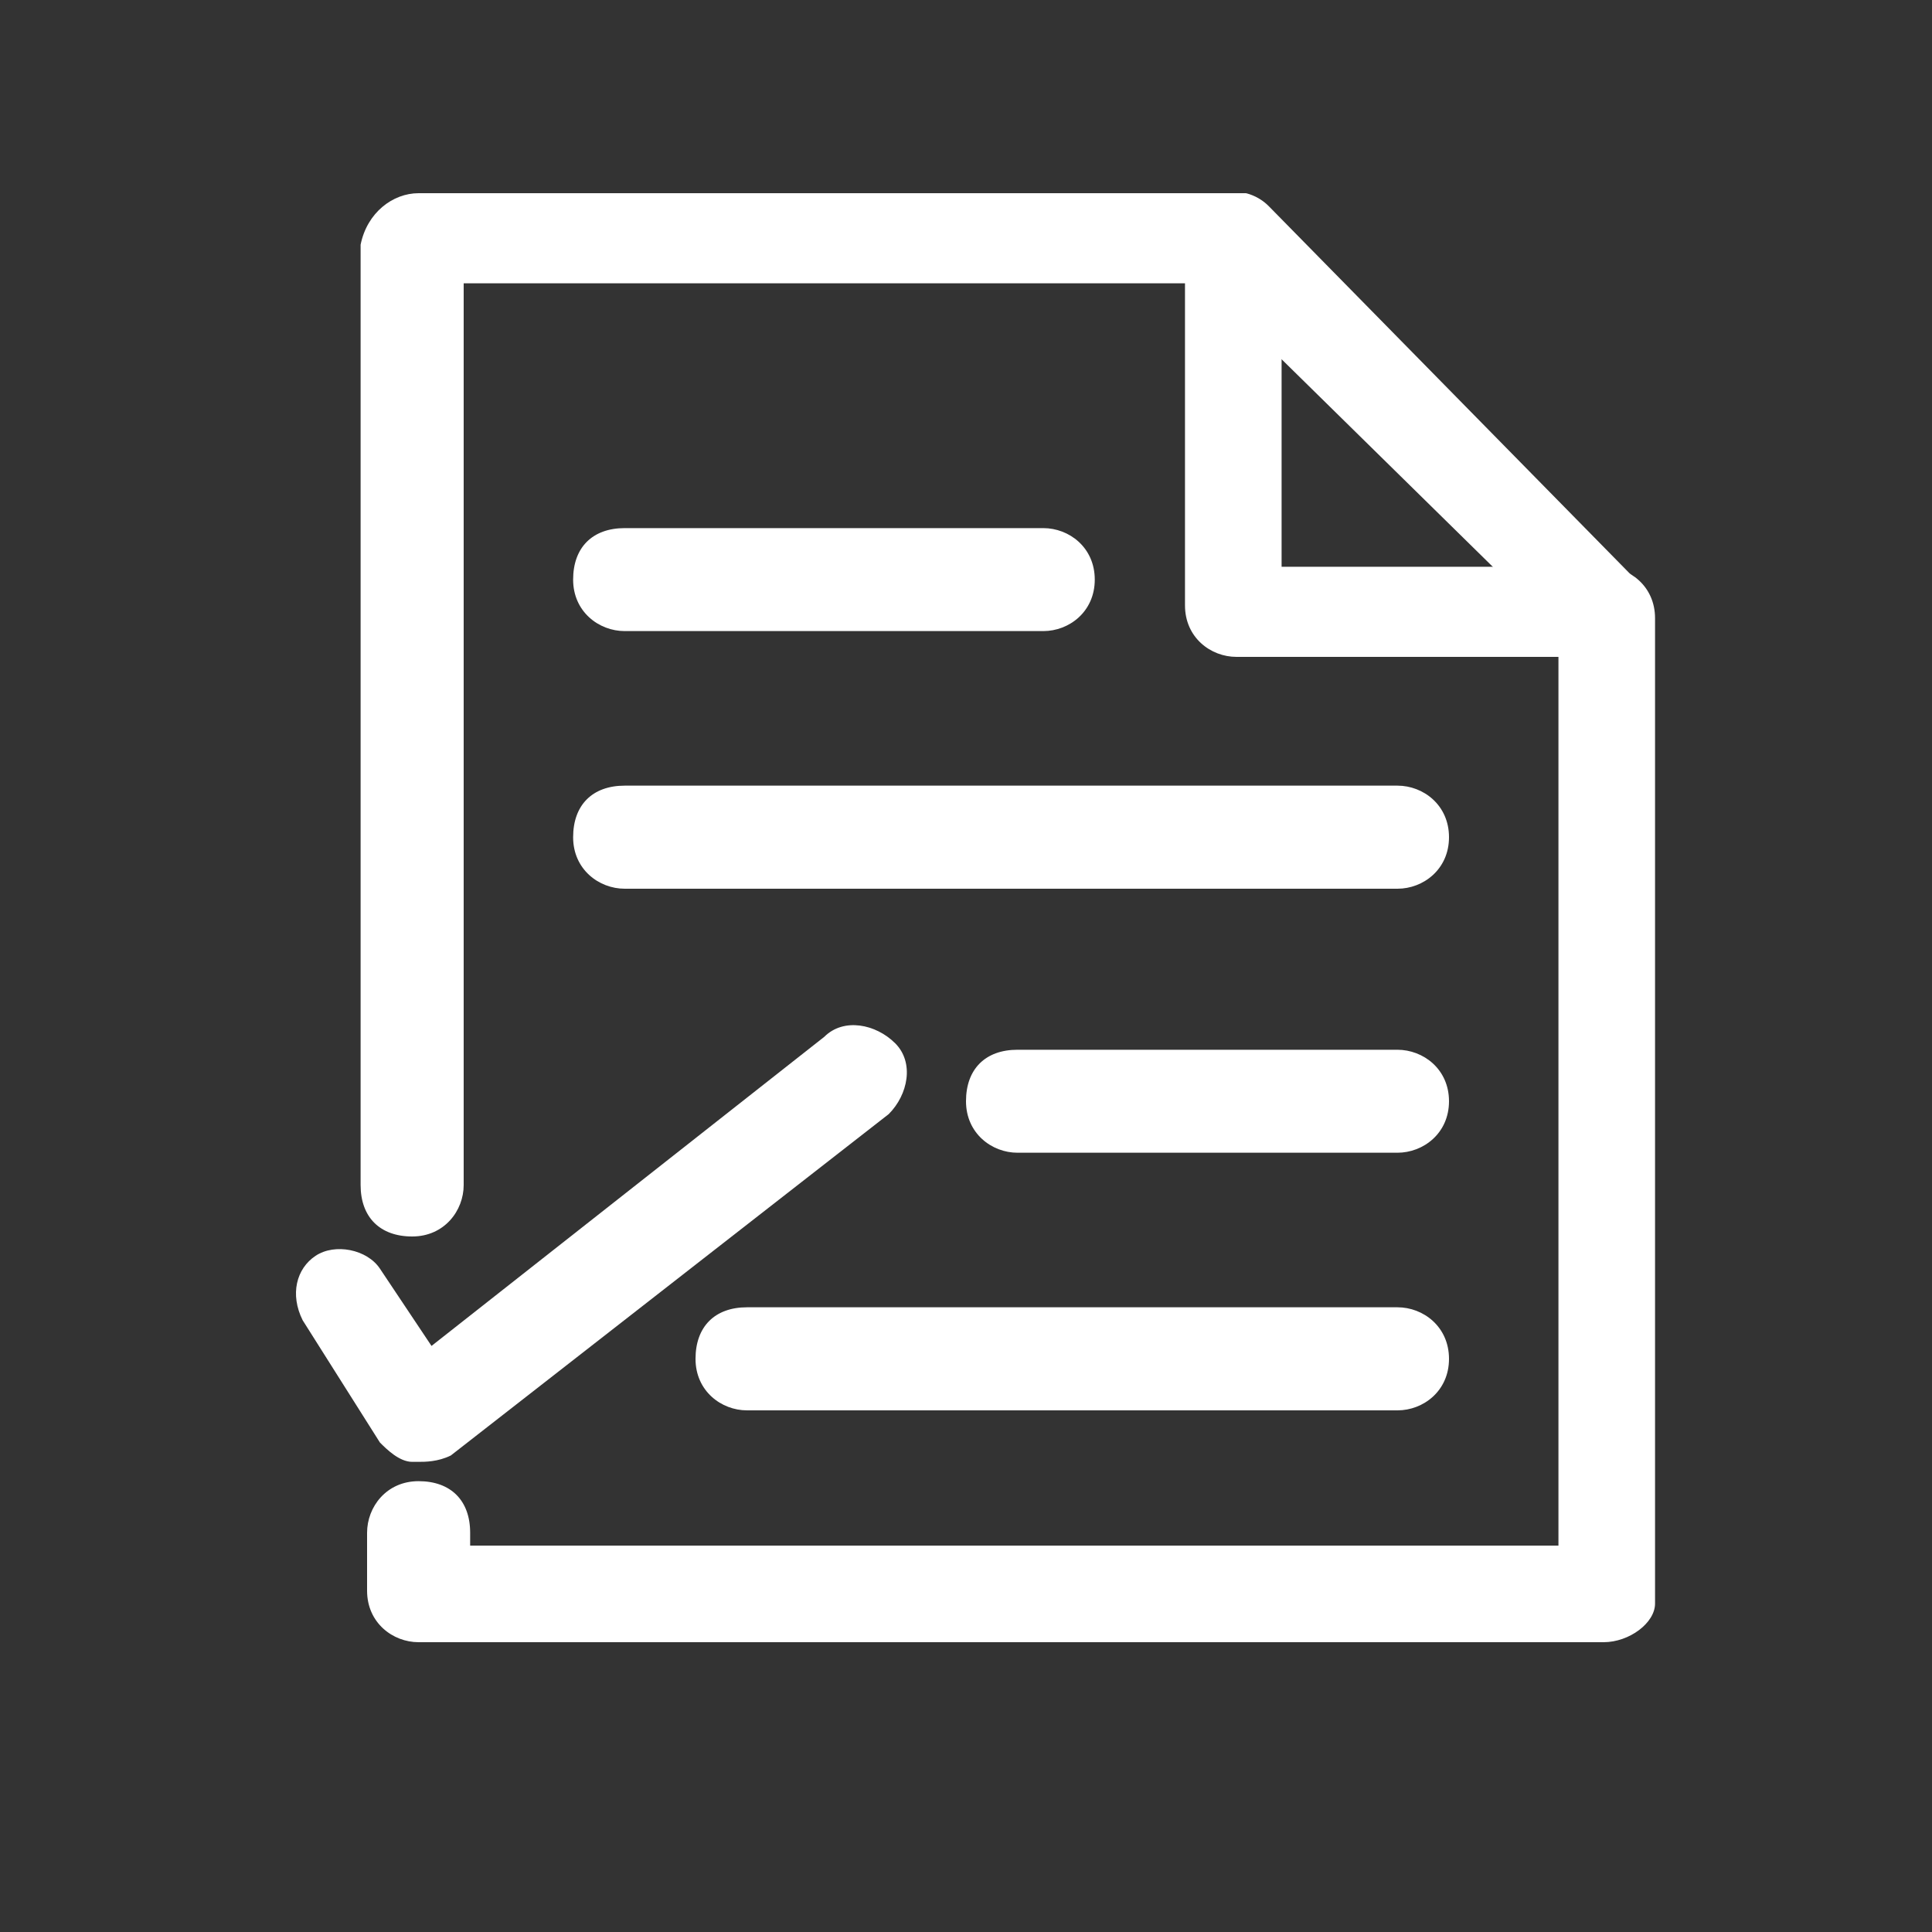 <svg width="20" height="20" viewBox="0 0 20 20" fill="none" xmlns="http://www.w3.org/2000/svg">
<rect x="0" y="0" width="20" height="20" fill="#333333" stroke="none"/>
<g clip-path="url(#clip0_18_5018)">
<path d="M16.6 17H4.333C4.067 17 3.8 16.8 3.8 16.467V15.867C3.8 15.6 4 15.333 4.333 15.333C4.667 15.333 4.867 15.533 4.867 15.867V16H16.133V6.8H12.8C12.533 6.8 12.267 6.6 12.267 6.267V2.933H4.8V12.267C4.8 12.533 4.6 12.8 4.267 12.8C3.933 12.8 3.733 12.6 3.733 12.267V2.533C3.8 2.2 4.067 2 4.333 2H12.733C13 2 13.267 2.2 13.267 2.533V5.867H16.6C16.867 5.867 17.133 6.067 17.133 6.4V16.6C17.133 16.8 16.867 17 16.6 17Z" fill="white"/>
<path d="M14.467 9.2H6.467C6.2 9.2 5.933 9 5.933 8.667C5.933 8.333 6.133 8.133 6.467 8.133H14.467C14.733 8.133 15 8.333 15 8.667C15 9 14.733 9.2 14.467 9.2Z" fill="white"/>
<path d="M14.466 11.933H10.533C10.267 11.933 10 11.733 10 11.4C10 11.067 10.2 10.867 10.533 10.867H14.466C14.733 10.867 15 11.067 15 11.4C15 11.733 14.733 11.933 14.466 11.933Z" fill="white"/>
<path d="M10.8 6.533H6.467C6.2 6.533 5.933 6.333 5.933 6C5.933 5.667 6.133 5.467 6.467 5.467H10.8C11.067 5.467 11.333 5.667 11.333 6C11.333 6.333 11.067 6.533 10.8 6.533Z" fill="white"/>
<path d="M14.467 14.6H7.733C7.467 14.6 7.2 14.4 7.2 14.067C7.2 13.733 7.4 13.533 7.733 13.533H14.467C14.733 13.533 15 13.733 15 14.067C15 14.4 14.733 14.6 14.467 14.6Z" fill="white"/>
<path d="M16.6 6.8C16.467 6.8 16.333 6.733 16.267 6.667L12.4 2.867C12.2 2.667 12.2 2.333 12.4 2.133C12.6 1.933 12.933 1.933 13.133 2.133L16.933 6C17.133 6.2 17.133 6.533 16.933 6.733C16.867 6.8 16.733 6.8 16.6 6.8Z" fill="white"/>
<path d="M4.333 15.133H4.267C4.133 15.133 4 15 3.933 14.933L3.133 13.667C3 13.4 3.067 13.133 3.267 13C3.467 12.867 3.8 12.933 3.933 13.133L4.467 13.933L8.533 10.733C8.733 10.533 9.067 10.6 9.267 10.8C9.467 11 9.4 11.333 9.2 11.533L4.667 15.067C4.533 15.133 4.4 15.133 4.333 15.133Z" fill="white"/>
</g>
<defs>
<clipPath id="clip0_18_5018">
<rect width="14.133" height="15" fill="white" transform="translate(3 2)"/>
</clipPath>
</defs>
</svg>
